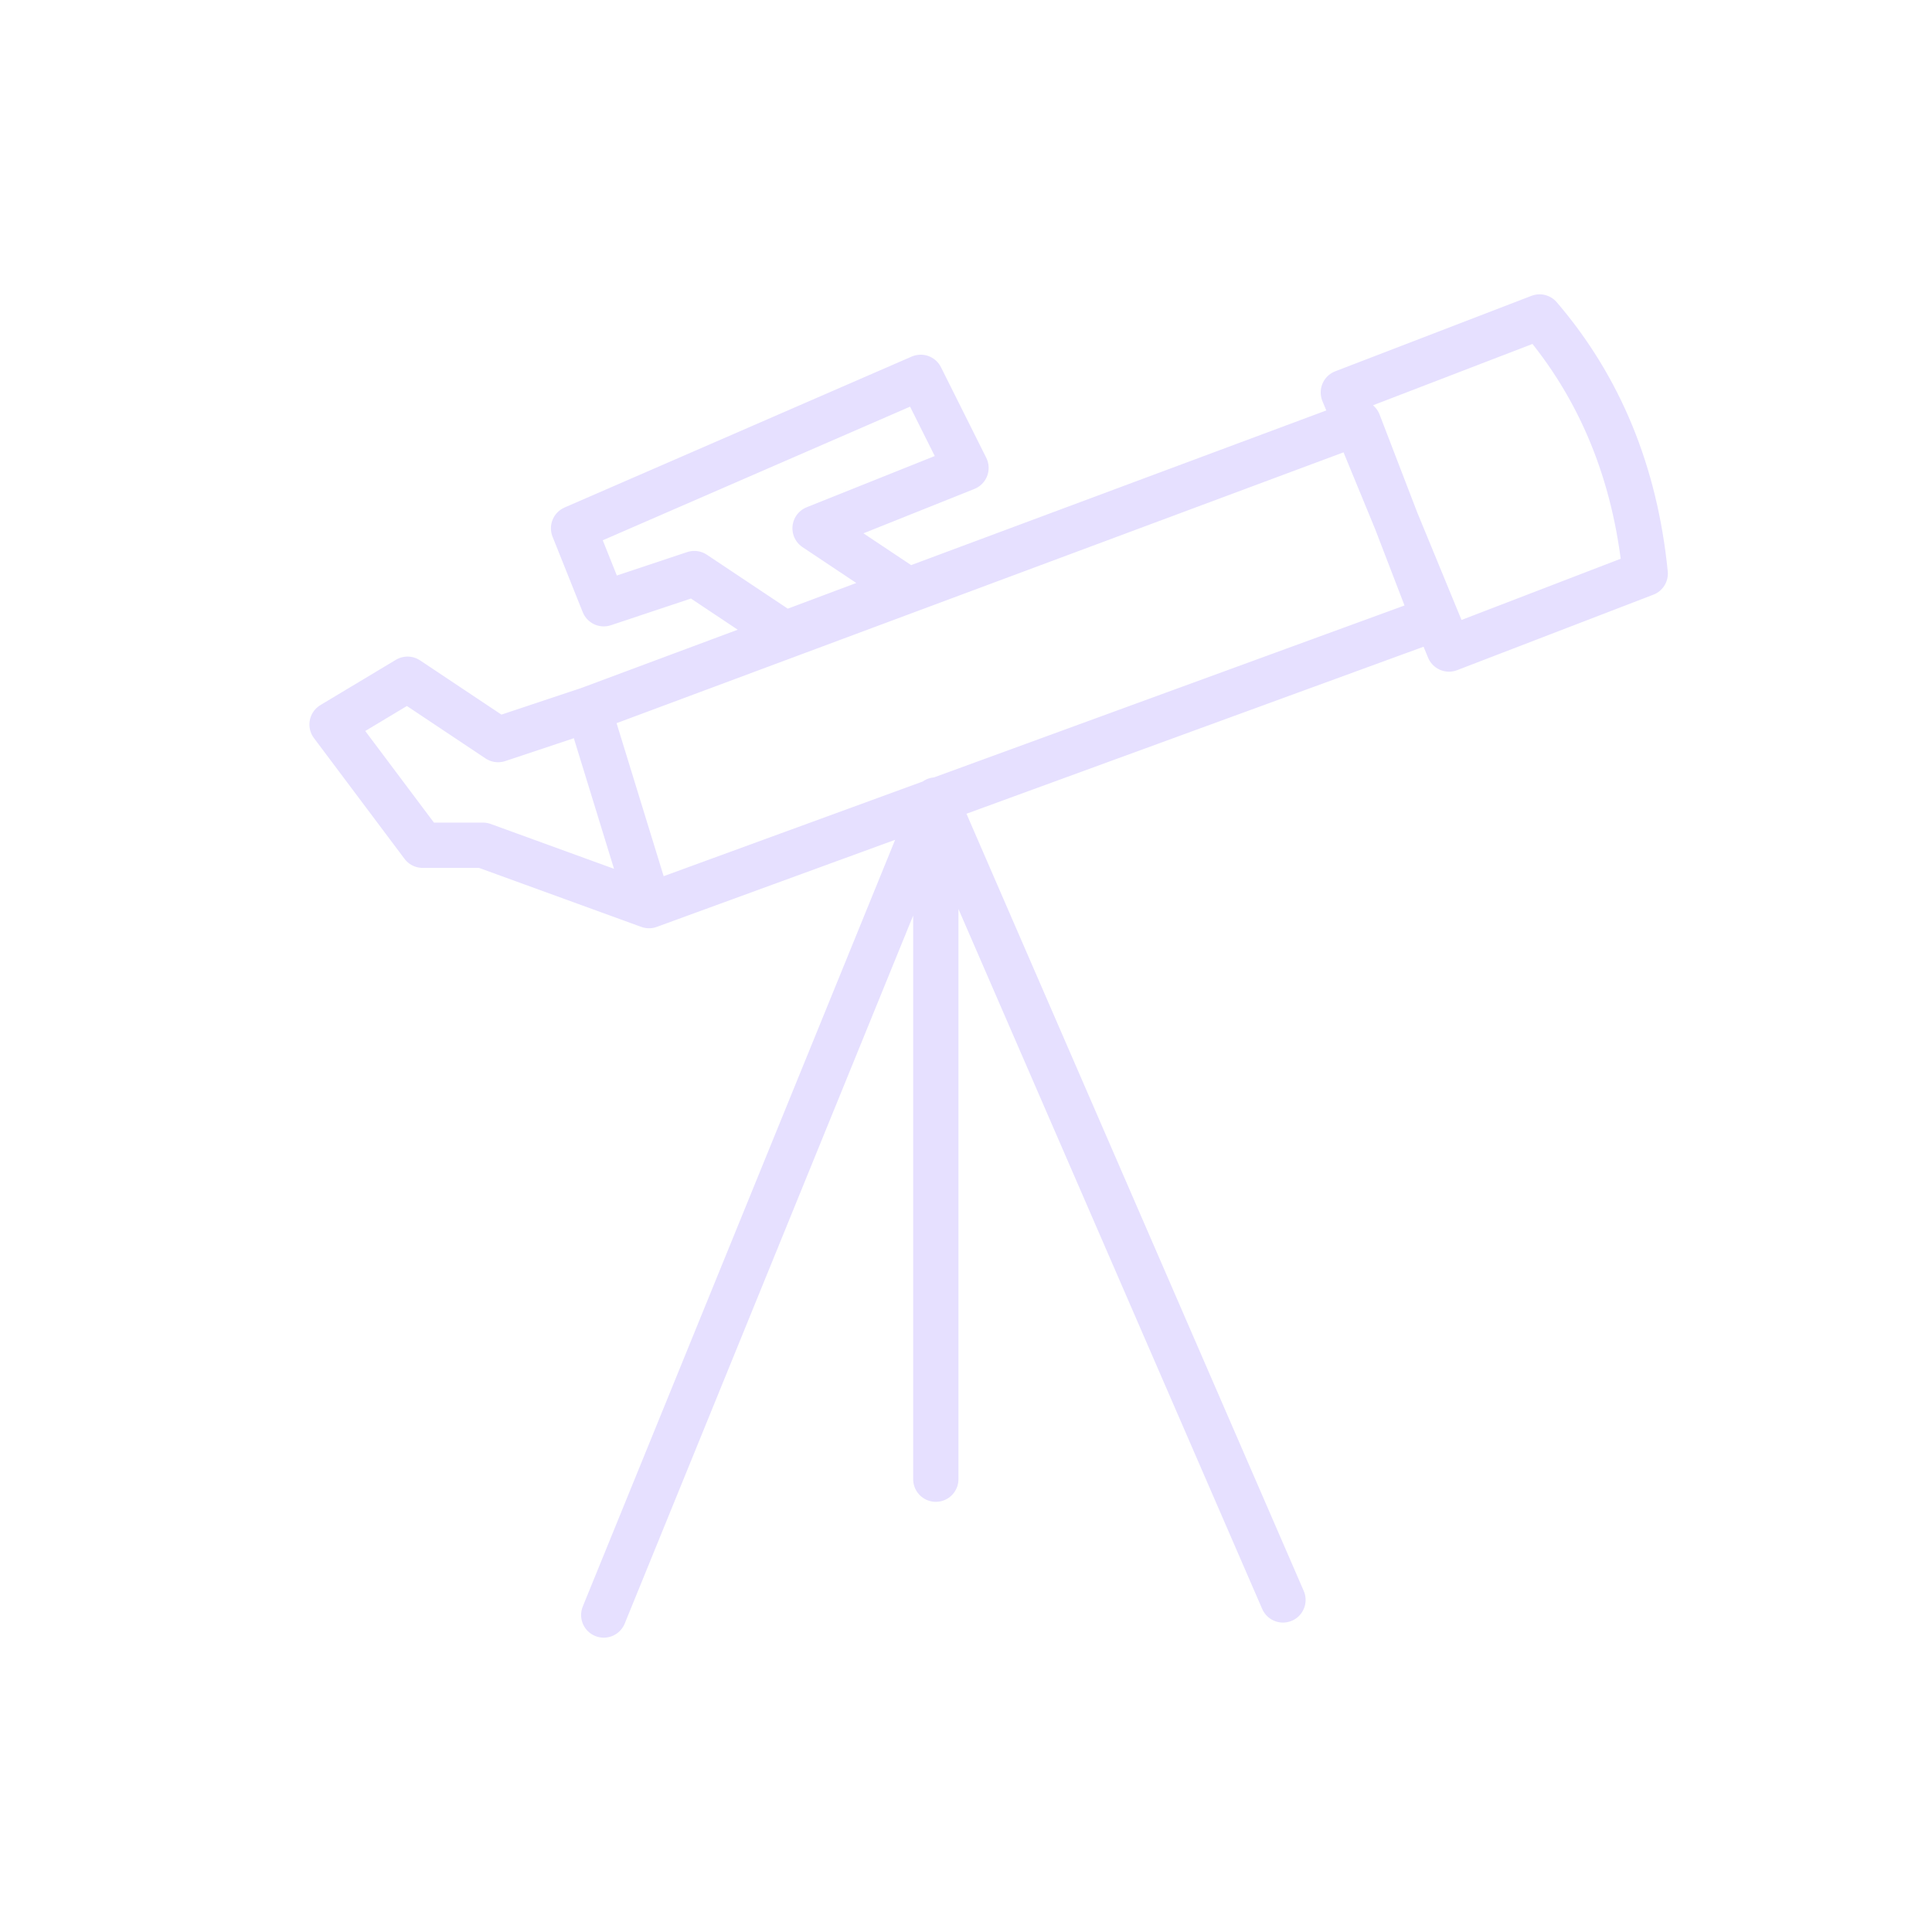 <svg xmlns="http://www.w3.org/2000/svg" viewBox="0 0 128 128" fill="none" stroke="#E6E0FF" stroke-linecap="round" stroke-width="3" stroke-linejoin="round"><path d="M102 21q6 7 7 17L96 43 89 26ZM40 107 62 53l23 53M62 53V98M90 28 39 47l4 13L95 41ZM27 45l-5 3 6 8h4l11 4-4-13-6 2Zm25-3-6-4-6 2-2-5L61 25l3 6-10 4 6 4Z"/></svg>
